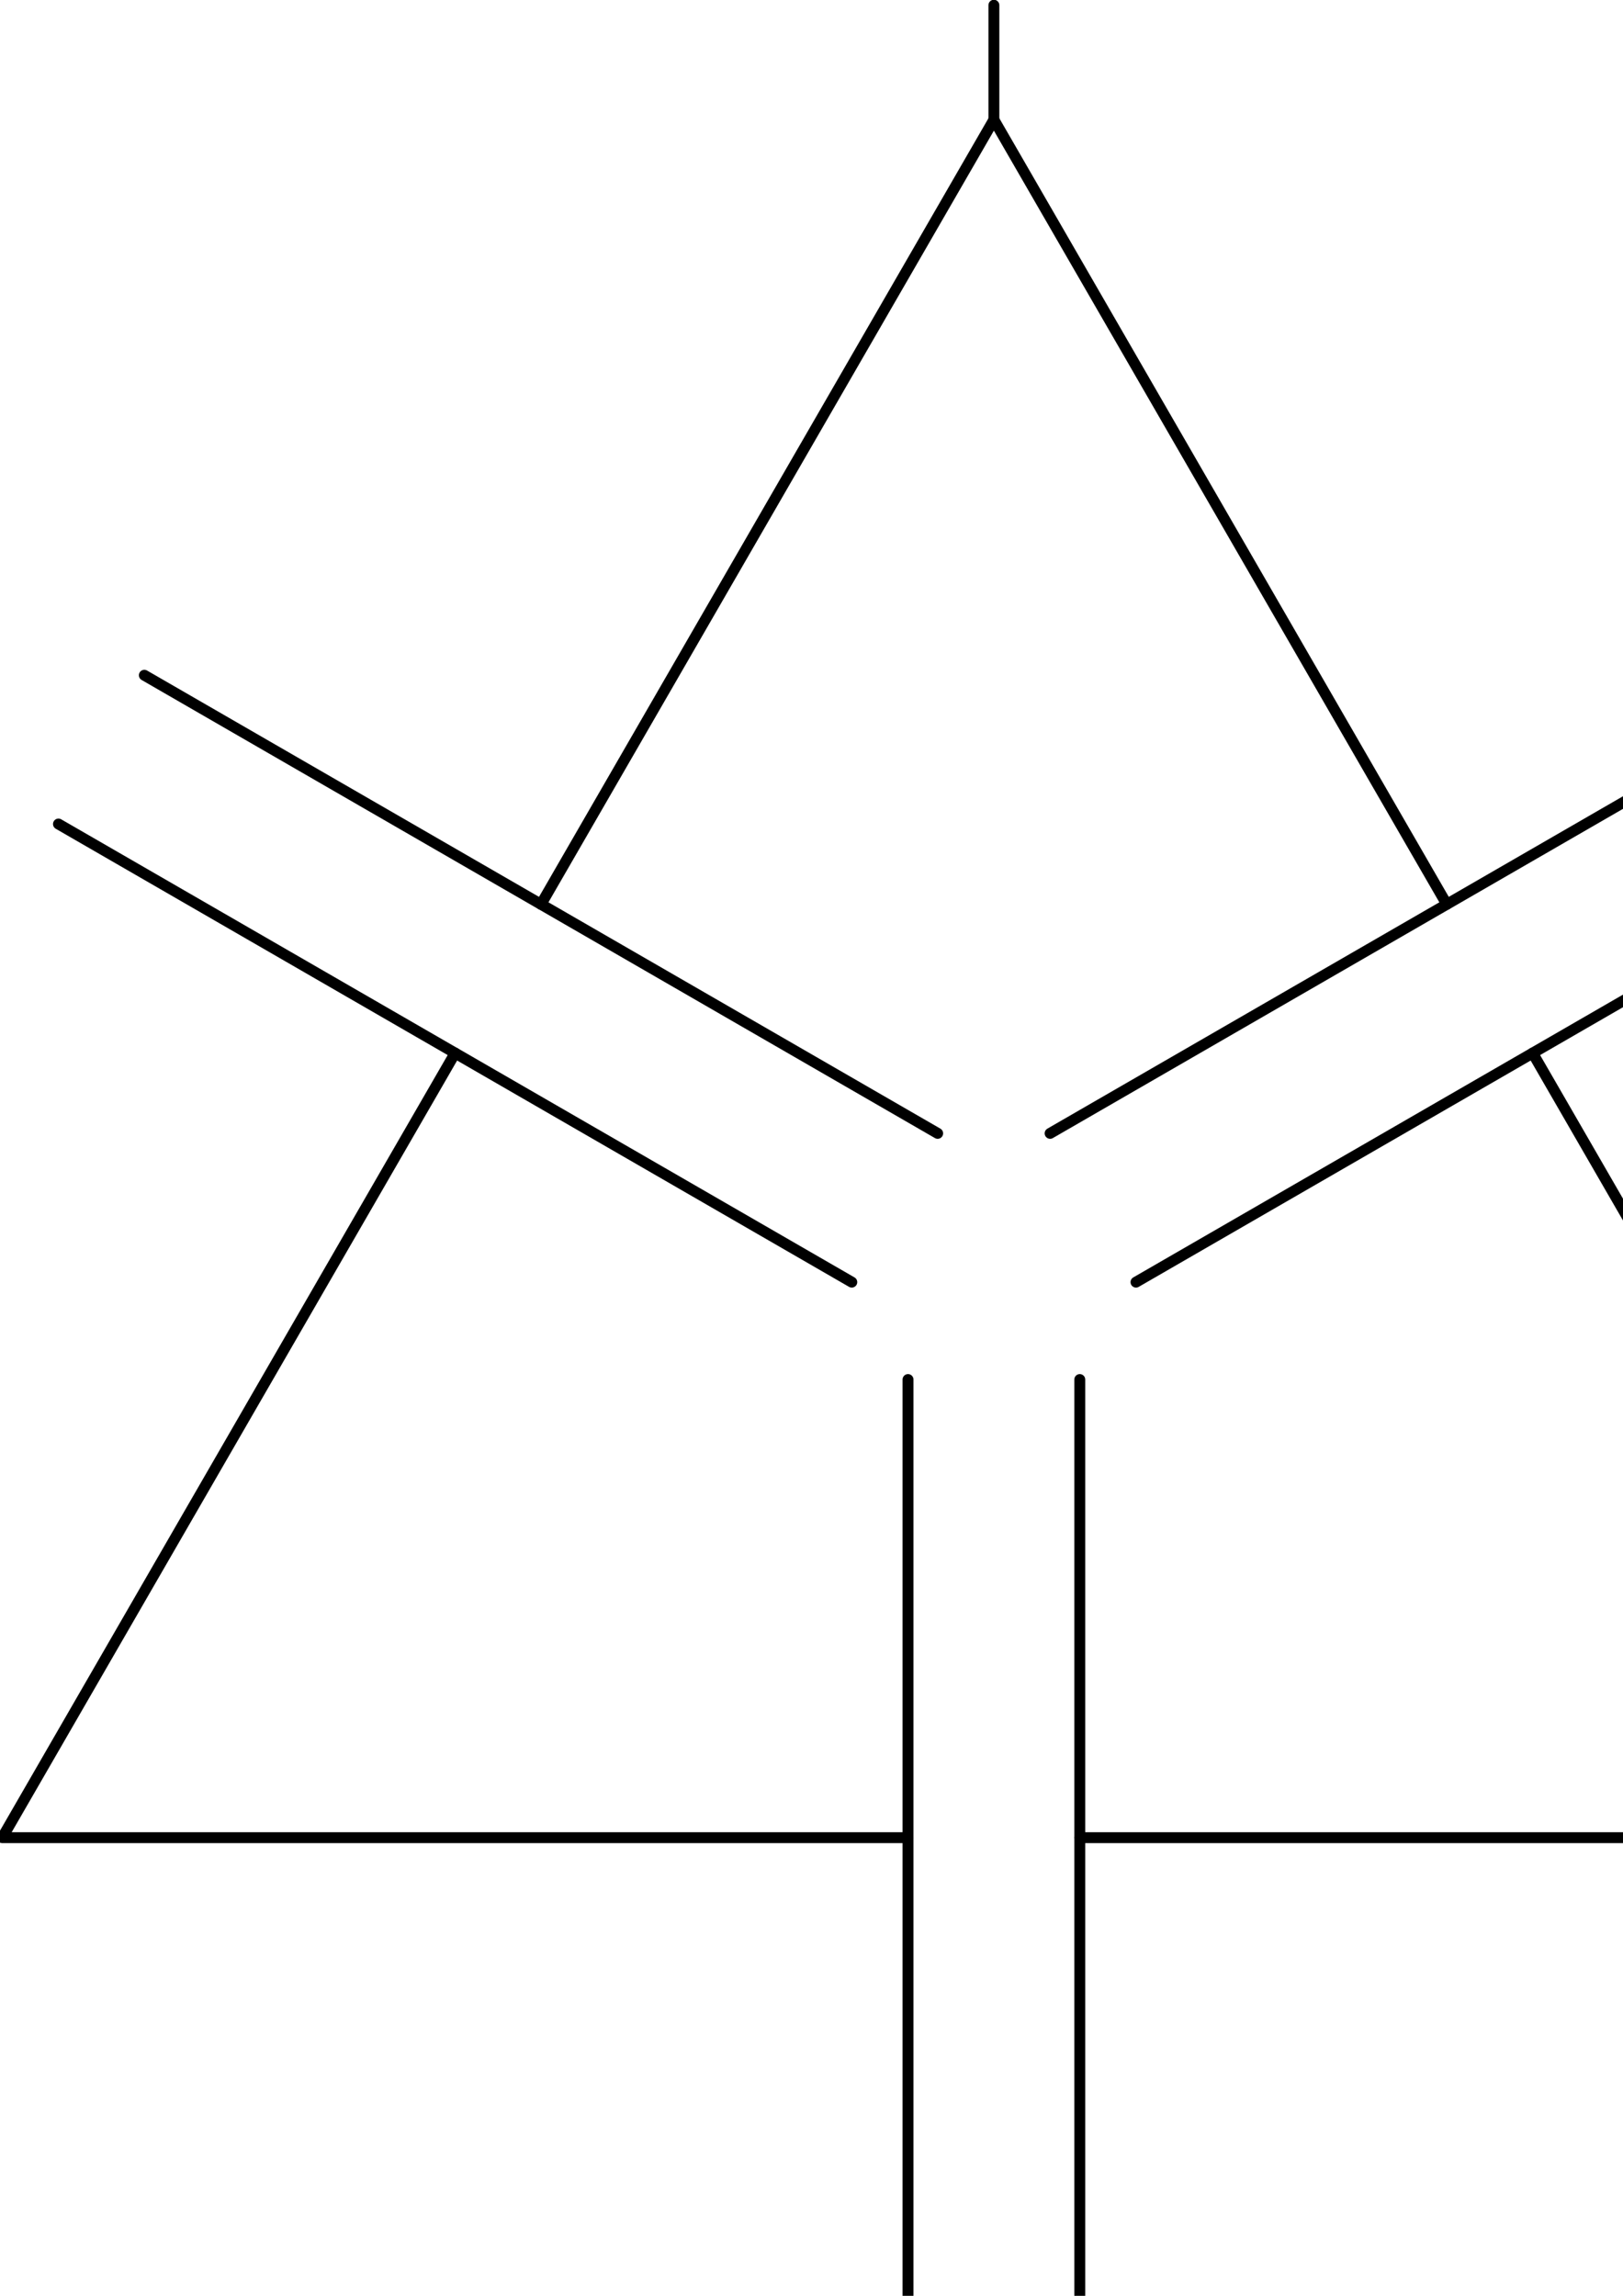 <?xml version="1.0" encoding="UTF-8" standalone="no"?>
<!-- Created with sK1/UniConvertor (http://sk1project.org/) -->

<svg
   width="595.276pt"
   height="841.89pt"
   viewBox="0 0 595.276 841.89"
   fill-rule="evenodd"
   version="1.1"
   id="svg24"
   sodipodi:docname="CapacitorBank.svg"
   inkscape:version="1.2.2 (732a01da63, 2022-12-09)"
   xmlns:inkscape="http://www.inkscape.org/namespaces/inkscape"
   xmlns:sodipodi="http://sodipodi.sourceforge.net/DTD/sodipodi-0.dtd"
   xmlns="http://www.w3.org/2000/svg"
   xmlns:svg="http://www.w3.org/2000/svg">
  <defs
     id="defs28" />
  <sodipodi:namedview
     id="namedview26"
     pagecolor="#505050"
     bordercolor="#eeeeee"
     borderopacity="1"
     inkscape:showpageshadow="0"
     inkscape:pageopacity="0"
     inkscape:pagecheckerboard="0"
     inkscape:deskcolor="#505050"
     inkscape:document-units="pt"
     showgrid="false"
     inkscape:zoom="0.91490573"
     inkscape:cx="396.76219"
     inkscape:cy="560.71351"
     inkscape:window-width="2560"
     inkscape:window-height="1369"
     inkscape:window-x="-8"
     inkscape:window-y="-8"
     inkscape:window-maximized="1"
     inkscape:current-layer="svg24" />
  <g
     id="g22"
     style="stroke-width:4;stroke-dasharray:none">
    <path
       style="stroke:#000000;stroke-width:4;stroke-linejoin:round;stroke-linecap:round;fill:none;stroke-dasharray:none"
       d="M 52.941 247.62L 343.912 415.612"
       id="path2" />
    <path
       style="stroke:#000000;stroke-width:4;stroke-linejoin:round;stroke-linecap:round;fill:none;stroke-dasharray:none"
       d="M 21.443 302.177L 312.414 470.169"
       id="path4" />
    <path
       style="stroke:#000000;stroke-width:4;stroke-linejoin:round;stroke-linecap:round;fill:none;stroke-dasharray:none"
       d="M 676.127 247.62L 385.156 415.612"
       id="path6" />
    <path
       style="stroke:#000000;stroke-width:4;stroke-linejoin:round;stroke-linecap:round;fill:none;stroke-dasharray:none"
       d="M 707.625 302.177L 416.655 470.169"
       id="path8" />
    <path
       style="stroke:#000000;stroke-width:4;stroke-linejoin:round;stroke-linecap:round;fill:none;stroke-dasharray:none"
       d="M 396.033 505.888L 396.033 841.872"
       id="path10" />
    <path
       style="stroke:#000000;stroke-width:4;stroke-linejoin:round;stroke-linecap:round;fill:none;stroke-dasharray:none"
       d="M 333.036 505.888L 333.036 841.872"
       id="path12" />
    <path
       style="stroke:#000000;stroke-width:4;stroke-linejoin:round;stroke-linecap:round;fill:none;stroke-dasharray:none"
       d="M 166.928 386.173L 0.821 673.88L 333.036 673.88"
       id="path14" />
    <path
       style="stroke:#000000;stroke-width:4;stroke-linejoin:round;stroke-linecap:round;fill:none;stroke-dasharray:none"
       d="M 530.642 331.616L 364.534 43.91L 198.427 331.616"
       id="path16" />
    <path
       style="stroke:#000000;stroke-width:4;stroke-linejoin:round;stroke-linecap:round;fill:none;stroke-dasharray:none"
       d="M 396.033 673.88L 728.248 673.88L 562.14 386.173"
       id="path18" />
    <path
       style="stroke:#000000;stroke-width:4;stroke-linejoin:round;stroke-linecap:round;fill:none;stroke-dasharray:none"
       d="M 364.534 43.91L 364.534 1.912"
       id="path20" />
  </g>
</svg>
